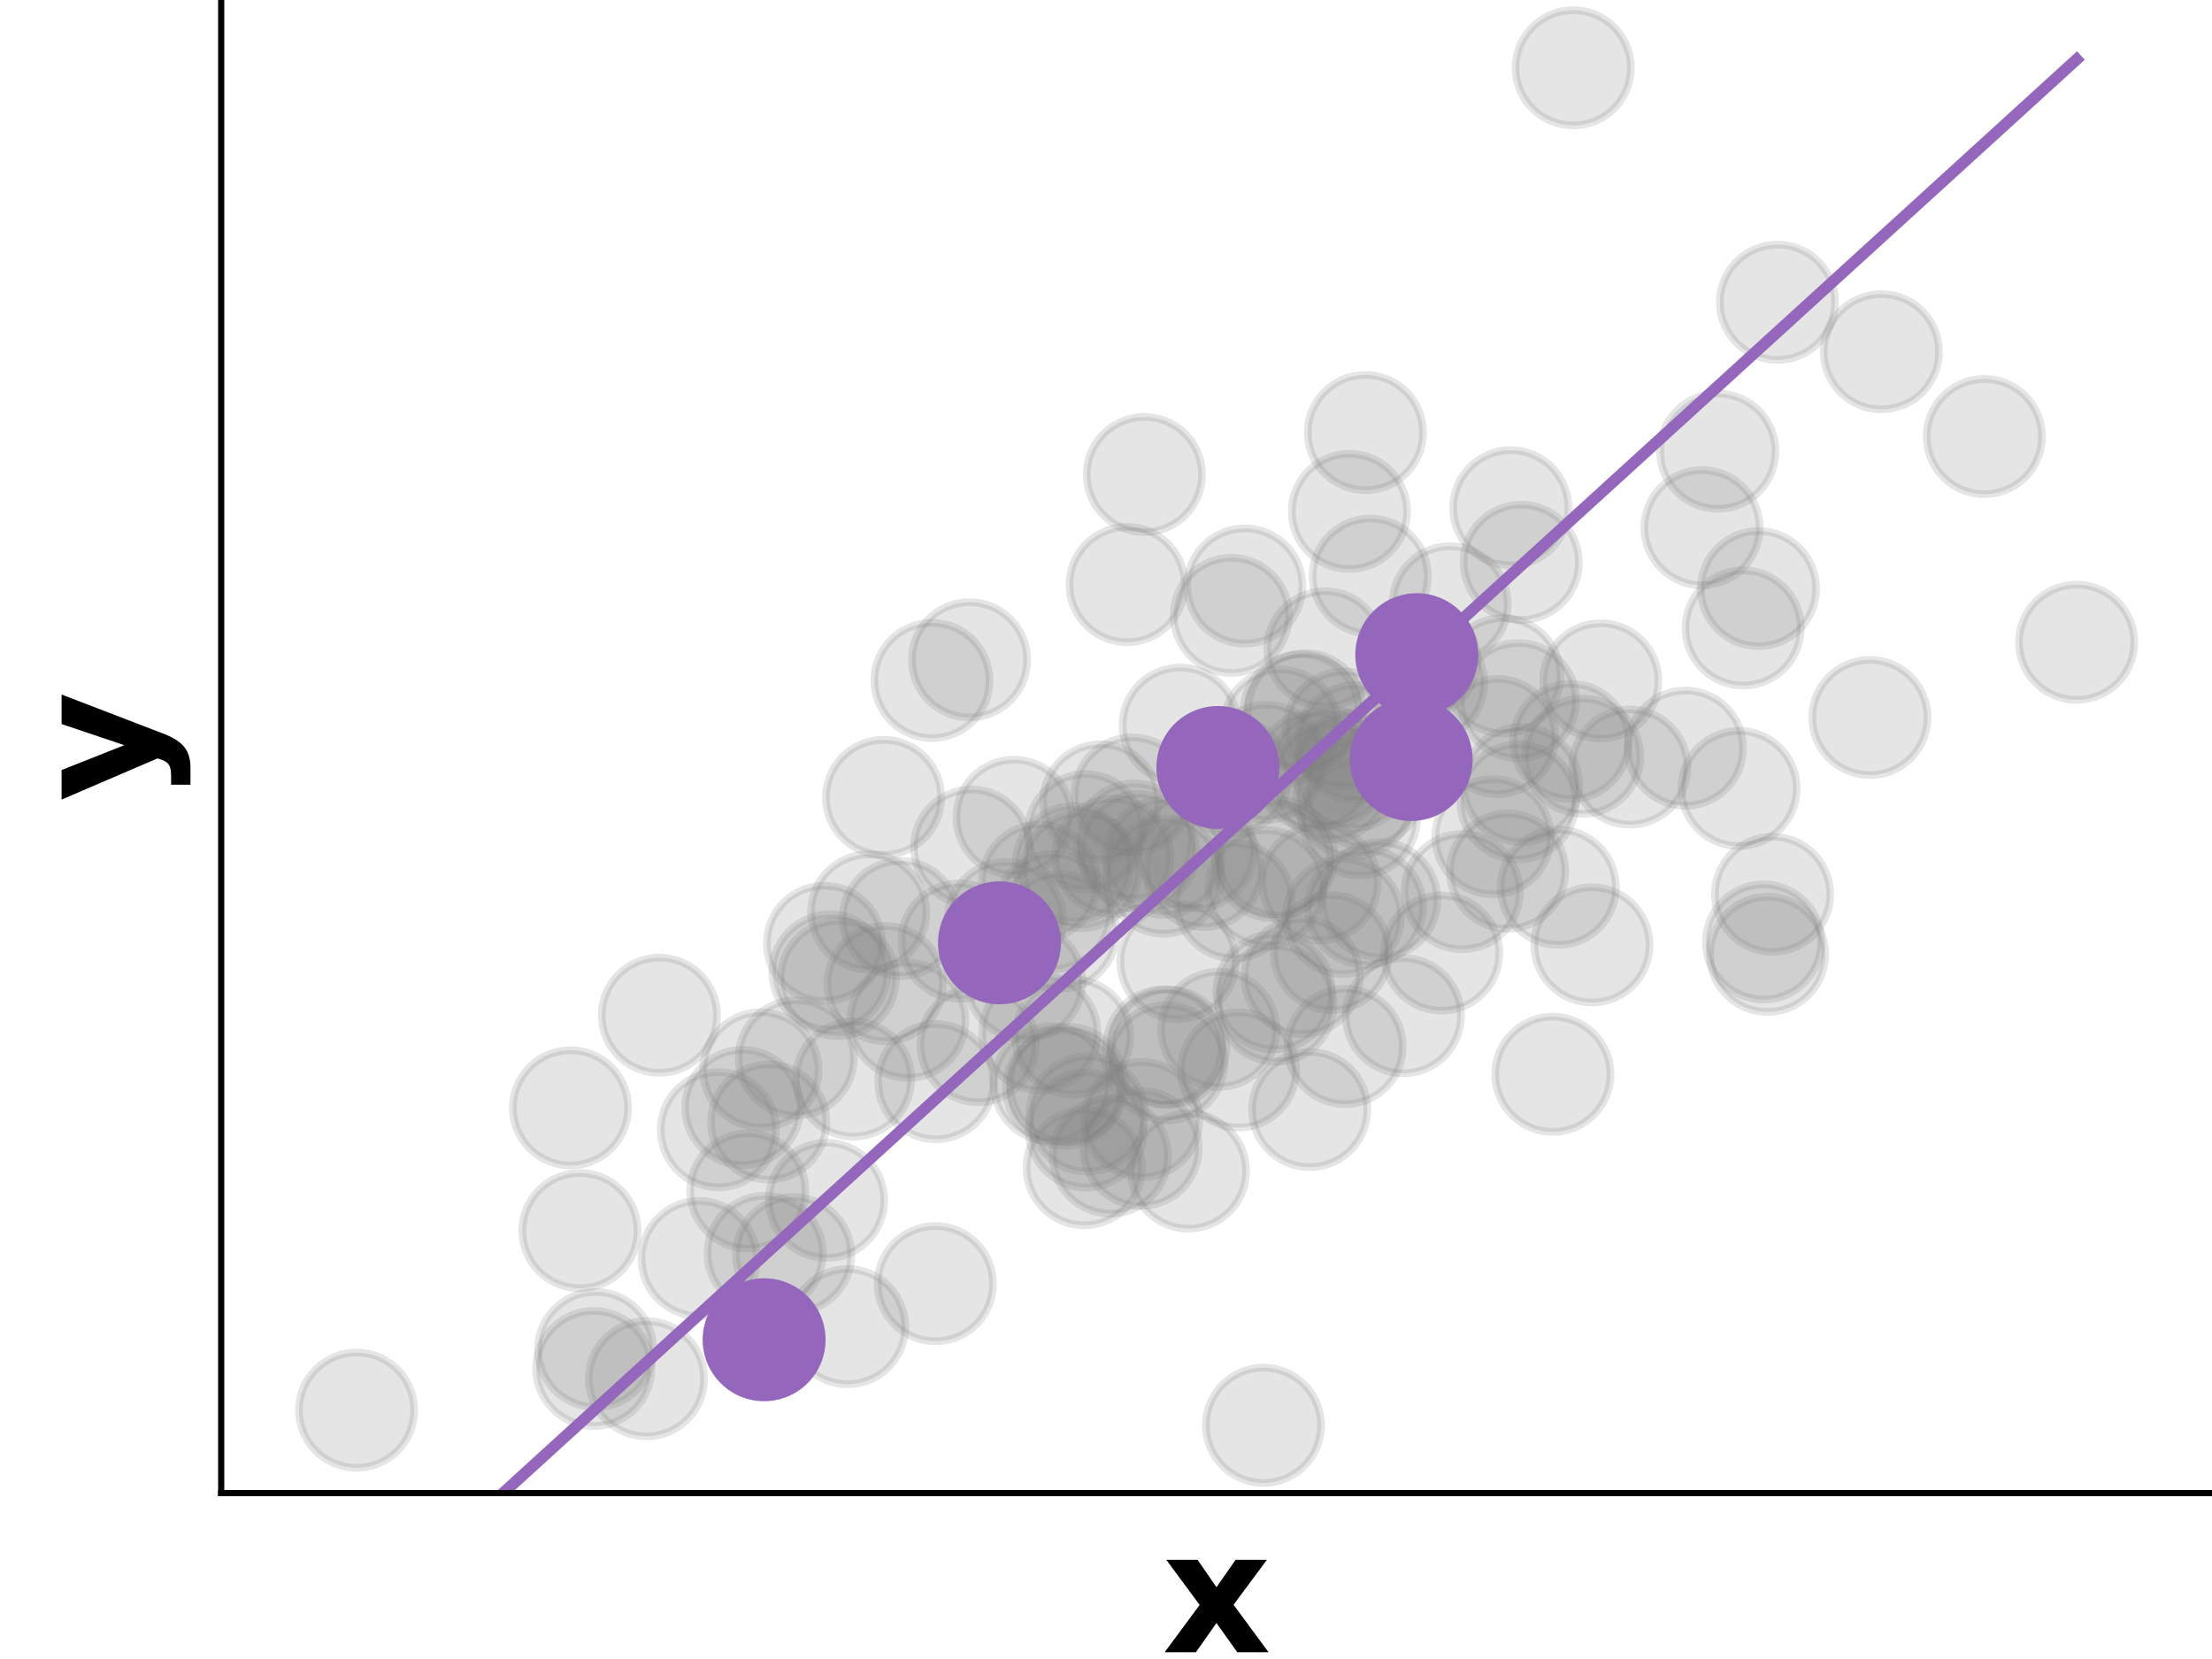 <?xml version="1.0" encoding="utf-8" standalone="no"?>
<!DOCTYPE svg PUBLIC "-//W3C//DTD SVG 1.1//EN"
  "http://www.w3.org/Graphics/SVG/1.1/DTD/svg11.dtd">
<!-- Created with matplotlib (https://matplotlib.org/) -->
<svg height="216pt" version="1.1" viewBox="0 0 288 216" width="288pt" xmlns="http://www.w3.org/2000/svg" xmlns:xlink="http://www.w3.org/1999/xlink">
 <defs>
  <style type="text/css">*{stroke-linecap:butt;stroke-linejoin:round;}</style>
 </defs>
 <g id="figure_1">
  <g id="patch_1">
   <path d="M 0 216 
L 288 216 
L 288 0 
L 0 0 
z
" style="fill:none;"/>
  </g>
  <g id="axes_1">
   <g id="patch_2">
    <path d="M 28.8 194.4 
L 288 194.4 
L 288 0 
L 28.8 0 
z
" style="fill:none;"/>
   </g>
   <g id="matplotlib.axis_1">
    <g id="text_1">
     <!-- x -->
     <g transform="translate(151.305 215.117)scale(0.22 -0.22)">
      <defs>
       <path d="M 22.219 27.984 
L 2.484 54.688 
L 21 54.688 
L 32.172 38.484 
L 43.5 54.688 
L 62.016 54.688 
L 42.281 28.078 
L 62.984 0 
L 44.484 0 
L 32.172 17.281 
L 20.016 0 
L 1.516 0 
z
" id="DejaVuSans-Bold-120"/>
      </defs>
      <use xlink:href="#DejaVuSans-Bold-120"/>
     </g>
    </g>
   </g>
   <g id="matplotlib.axis_2">
    <g id="text_2">
     <!-- y -->
     <g transform="translate(20.053 104.371)rotate(-90)scale(0.22 -0.22)">
      <defs>
       <path d="M 1.219 54.688 
L 18.703 54.688 
L 33.406 17.578 
L 45.906 54.688 
L 63.375 54.688 
L 40.375 -5.172 
Q 36.922 -14.312 32.297 -17.938 
Q 27.688 -21.578 20.125 -21.578 
L 10.016 -21.578 
L 10.016 -10.109 
L 15.484 -10.109 
Q 19.922 -10.109 21.938 -8.688 
Q 23.969 -7.281 25.094 -3.609 
L 25.594 -2.094 
z
" id="DejaVuSans-Bold-121"/>
      </defs>
      <use xlink:href="#DejaVuSans-Bold-121"/>
     </g>
    </g>
   </g>
   <g id="line2d_1">
    <defs>
     <path d="M 0 7.5 
C 1.989 7.5 3.897 6.71 5.303 5.303 
C 6.71 3.897 7.5 1.989 7.5 0 
C 7.5 -1.989 6.71 -3.897 5.303 -5.303 
C 3.897 -6.71 1.989 -7.5 0 -7.5 
C -1.989 -7.5 -3.897 -6.71 -5.303 -5.303 
C -6.71 -3.897 -7.5 -1.989 -7.5 0 
C -7.5 1.989 -6.71 3.897 -5.303 5.303 
C -3.897 6.71 -1.989 7.5 0 7.5 
z
" id="ma153aff27d" style="stroke:#808080;stroke-opacity:0.2;"/>
    </defs>
    <g clip-path="url(#p81bd279ffe)">
     <use style="fill:#808080;fill-opacity:0.2;stroke:#808080;stroke-opacity:0.2;" x="183.733" xlink:href="#ma153aff27d" y="98.886"/>
     <use style="fill:#808080;fill-opacity:0.2;stroke:#808080;stroke-opacity:0.2;" x="155.756" xlink:href="#ma153aff27d" y="110.781"/>
     <use style="fill:#808080;fill-opacity:0.2;stroke:#808080;stroke-opacity:0.2;" x="190.384" xlink:href="#ma153aff27d" y="116.089"/>
     <use style="fill:#808080;fill-opacity:0.2;stroke:#808080;stroke-opacity:0.2;" x="228.951" xlink:href="#ma153aff27d" y="76.64"/>
     <use style="fill:#808080;fill-opacity:0.2;stroke:#808080;stroke-opacity:0.2;" x="151.531" xlink:href="#ma153aff27d" y="114.075"/>
     <use style="fill:#808080;fill-opacity:0.2;stroke:#808080;stroke-opacity:0.2;" x="151.532" xlink:href="#ma153aff27d" y="136.306"/>
     <use style="fill:#808080;fill-opacity:0.2;stroke:#808080;stroke-opacity:0.2;" x="231.427" xlink:href="#ma153aff27d" y="39.353"/>
     <use style="fill:#808080;fill-opacity:0.2;stroke:#808080;stroke-opacity:0.2;" x="195.66" xlink:href="#ma153aff27d" y="87.984"/>
     <use style="fill:#808080;fill-opacity:0.2;stroke:#808080;stroke-opacity:0.2;" x="141.163" xlink:href="#ma153aff27d" y="152.025"/>
     <use style="fill:#808080;fill-opacity:0.2;stroke:#808080;stroke-opacity:0.2;" x="185.752" xlink:href="#ma153aff27d" y="88.914"/>
     <use style="fill:#808080;fill-opacity:0.2;stroke:#808080;stroke-opacity:0.2;" x="141.43" xlink:href="#ma153aff27d" y="147.111"/>
     <use style="fill:#808080;fill-opacity:0.2;stroke:#808080;stroke-opacity:0.2;" x="141.328" xlink:href="#ma153aff27d" y="108.284"/>
     <use style="fill:#808080;fill-opacity:0.2;stroke:#808080;stroke-opacity:0.2;" x="172.508" xlink:href="#ma153aff27d" y="84.468"/>
     <use style="fill:#808080;fill-opacity:0.2;stroke:#808080;stroke-opacity:0.2;" x="77.55" xlink:href="#ma153aff27d" y="175.707"/>
     <use style="fill:#808080;fill-opacity:0.2;stroke:#808080;stroke-opacity:0.2;" x="85.849" xlink:href="#ma153aff27d" y="132.181"/>
     <use style="fill:#808080;fill-opacity:0.2;stroke:#808080;stroke-opacity:0.2;" x="137.074" xlink:href="#ma153aff27d" y="118.675"/>
     <use style="fill:#808080;fill-opacity:0.2;stroke:#808080;stroke-opacity:0.2;" x="117.223" xlink:href="#ma153aff27d" y="119.585"/>
     <use style="fill:#808080;fill-opacity:0.2;stroke:#808080;stroke-opacity:0.2;" x="175.693" xlink:href="#ma153aff27d" y="66.583"/>
     <use style="fill:#808080;fill-opacity:0.2;stroke:#808080;stroke-opacity:0.2;" x="121.841" xlink:href="#ma153aff27d" y="140.828"/>
     <use style="fill:#808080;fill-opacity:0.2;stroke:#808080;stroke-opacity:0.2;" x="99.623" xlink:href="#ma153aff27d" y="163.174"/>
     <use style="fill:#808080;fill-opacity:0.2;stroke:#808080;stroke-opacity:0.2;" x="226.423" xlink:href="#ma153aff27d" y="102.661"/>
     <use style="fill:#808080;fill-opacity:0.2;stroke:#808080;stroke-opacity:0.2;" x="151.9" xlink:href="#ma153aff27d" y="138.361"/>
     <use style="fill:#808080;fill-opacity:0.2;stroke:#808080;stroke-opacity:0.2;" x="164.823" xlink:href="#ma153aff27d" y="115.587"/>
     <use style="fill:#808080;fill-opacity:0.2;stroke:#808080;stroke-opacity:0.2;" x="99.074" xlink:href="#ma153aff27d" y="139.288"/>
     <use style="fill:#808080;fill-opacity:0.2;stroke:#808080;stroke-opacity:0.2;" x="137.863" xlink:href="#ma153aff27d" y="121.283"/>
     <use style="fill:#808080;fill-opacity:0.2;stroke:#808080;stroke-opacity:0.2;" x="166.735" xlink:href="#ma153aff27d" y="94.674"/>
     <use style="fill:#808080;fill-opacity:0.2;stroke:#808080;stroke-opacity:0.2;" x="111.136" xlink:href="#ma153aff27d" y="140.488"/>
     <use style="fill:#808080;fill-opacity:0.2;stroke:#808080;stroke-opacity:0.2;" x="178.401" xlink:href="#ma153aff27d" y="75.009"/>
     <use style="fill:#808080;fill-opacity:0.2;stroke:#808080;stroke-opacity:0.2;" x="135.384" xlink:href="#ma153aff27d" y="134.47"/>
     <use style="fill:#808080;fill-opacity:0.2;stroke:#808080;stroke-opacity:0.2;" x="148.996" xlink:href="#ma153aff27d" y="61.785"/>
     <use style="fill:#808080;fill-opacity:0.2;stroke:#808080;stroke-opacity:0.2;" x="135.337" xlink:href="#ma153aff27d" y="114.847"/>
     <use style="fill:#808080;fill-opacity:0.2;stroke:#808080;stroke-opacity:0.2;" x="243.458" xlink:href="#ma153aff27d" y="93.415"/>
     <use style="fill:#808080;fill-opacity:0.2;stroke:#808080;stroke-opacity:0.2;" x="161.253" xlink:href="#ma153aff27d" y="139.305"/>
     <use style="fill:#808080;fill-opacity:0.2;stroke:#808080;stroke-opacity:0.2;" x="115.246" xlink:href="#ma153aff27d" y="128.069"/>
     <use style="fill:#808080;fill-opacity:0.2;stroke:#808080;stroke-opacity:0.2;" x="198.088" xlink:href="#ma153aff27d" y="102.155"/>
     <use style="fill:#808080;fill-opacity:0.2;stroke:#808080;stroke-opacity:0.2;" x="108.058" xlink:href="#ma153aff27d" y="126.56"/>
     <use style="fill:#808080;fill-opacity:0.2;stroke:#808080;stroke-opacity:0.2;" x="171.05" xlink:href="#ma153aff27d" y="100.323"/>
     <use style="fill:#808080;fill-opacity:0.2;stroke:#808080;stroke-opacity:0.2;" x="75.506" xlink:href="#ma153aff27d" y="160.228"/>
     <use style="fill:#808080;fill-opacity:0.2;stroke:#808080;stroke-opacity:0.2;" x="103.329" xlink:href="#ma153aff27d" y="163.372"/>
     <use style="fill:#808080;fill-opacity:0.2;stroke:#808080;stroke-opacity:0.2;" x="170.521" xlink:href="#ma153aff27d" y="144.46"/>
     <use style="fill:#808080;fill-opacity:0.2;stroke:#808080;stroke-opacity:0.2;" x="194.384" xlink:href="#ma153aff27d" y="108.933"/>
     <use style="fill:#808080;fill-opacity:0.2;stroke:#808080;stroke-opacity:0.2;" x="169.398" xlink:href="#ma153aff27d" y="92.695"/>
     <use style="fill:#808080;fill-opacity:0.2;stroke:#808080;stroke-opacity:0.2;" x="156.752" xlink:href="#ma153aff27d" y="113.203"/>
     <use style="fill:#808080;fill-opacity:0.2;stroke:#808080;stroke-opacity:0.2;" x="148.581" xlink:href="#ma153aff27d" y="149.51"/>
     <use style="fill:#808080;fill-opacity:0.2;stroke:#808080;stroke-opacity:0.2;" x="96.705" xlink:href="#ma153aff27d" y="144.181"/>
     <use style="fill:#808080;fill-opacity:0.2;stroke:#808080;stroke-opacity:0.2;" x="130.132" xlink:href="#ma153aff27d" y="122.757"/>
     <use style="fill:#808080;fill-opacity:0.2;stroke:#808080;stroke-opacity:0.2;" x="141.552" xlink:href="#ma153aff27d" y="145.045"/>
     <use style="fill:#808080;fill-opacity:0.2;stroke:#808080;stroke-opacity:0.2;" x="208.424" xlink:href="#ma153aff27d" y="88.655"/>
     <use style="fill:#808080;fill-opacity:0.2;stroke:#808080;stroke-opacity:0.2;" x="176.987" xlink:href="#ma153aff27d" y="106.508"/>
     <use style="fill:#808080;fill-opacity:0.2;stroke:#808080;stroke-opacity:0.2;" x="84.169" xlink:href="#ma153aff27d" y="179.504"/>
     <use style="fill:#808080;fill-opacity:0.2;stroke:#808080;stroke-opacity:0.2;" x="176.127" xlink:href="#ma153aff27d" y="100.328"/>
     <use style="fill:#808080;fill-opacity:0.2;stroke:#808080;stroke-opacity:0.2;" x="144.881" xlink:href="#ma153aff27d" y="111.498"/>
     <use style="fill:#808080;fill-opacity:0.2;stroke:#808080;stroke-opacity:0.2;" x="132.023" xlink:href="#ma153aff27d" y="106.413"/>
     <use style="fill:#808080;fill-opacity:0.2;stroke:#808080;stroke-opacity:0.2;" x="188.798" xlink:href="#ma153aff27d" y="78.622"/>
     <use style="fill:#808080;fill-opacity:0.2;stroke:#808080;stroke-opacity:0.2;" x="207.273" xlink:href="#ma153aff27d" y="123.025"/>
     <use style="fill:#808080;fill-opacity:0.2;stroke:#808080;stroke-opacity:0.2;" x="202.879" xlink:href="#ma153aff27d" y="115.52"/>
     <use style="fill:#808080;fill-opacity:0.2;stroke:#808080;stroke-opacity:0.2;" x="124.872" xlink:href="#ma153aff27d" y="122.529"/>
     <use style="fill:#808080;fill-opacity:0.2;stroke:#808080;stroke-opacity:0.2;" x="148.224" xlink:href="#ma153aff27d" y="110.861"/>
     <use style="fill:#808080;fill-opacity:0.2;stroke:#808080;stroke-opacity:0.2;" x="176.443" xlink:href="#ma153aff27d" y="96.699"/>
     <use style="fill:#808080;fill-opacity:0.2;stroke:#808080;stroke-opacity:0.2;" x="204.829" xlink:href="#ma153aff27d" y="8.827"/>
     <use style="fill:#808080;fill-opacity:0.2;stroke:#808080;stroke-opacity:0.2;" x="140.736" xlink:href="#ma153aff27d" y="113.351"/>
     <use style="fill:#808080;fill-opacity:0.2;stroke:#808080;stroke-opacity:0.2;" x="153.668" xlink:href="#ma153aff27d" y="94.413"/>
     <use style="fill:#808080;fill-opacity:0.2;stroke:#808080;stroke-opacity:0.2;" x="113.103" xlink:href="#ma153aff27d" y="118.737"/>
     <use style="fill:#808080;fill-opacity:0.2;stroke:#808080;stroke-opacity:0.2;" x="109.144" xlink:href="#ma153aff27d" y="127.398"/>
     <use style="fill:#808080;fill-opacity:0.2;stroke:#808080;stroke-opacity:0.2;" x="197.647" xlink:href="#ma153aff27d" y="104.402"/>
     <use style="fill:#808080;fill-opacity:0.2;stroke:#808080;stroke-opacity:0.2;" x="221.603" xlink:href="#ma153aff27d" y="68.698"/>
     <use style="fill:#808080;fill-opacity:0.2;stroke:#808080;stroke-opacity:0.2;" x="158.675" xlink:href="#ma153aff27d" y="134.019"/>
     <use style="fill:#808080;fill-opacity:0.2;stroke:#808080;stroke-opacity:0.2;" x="206.063" xlink:href="#ma153aff27d" y="98.456"/>
     <use style="fill:#808080;fill-opacity:0.2;stroke:#808080;stroke-opacity:0.2;" x="177.781" xlink:href="#ma153aff27d" y="118.106"/>
     <use style="fill:#808080;fill-opacity:0.2;stroke:#808080;stroke-opacity:0.2;" x="133.424" xlink:href="#ma153aff27d" y="127.805"/>
     <use style="fill:#808080;fill-opacity:0.2;stroke:#808080;stroke-opacity:0.2;" x="177.771" xlink:href="#ma153aff27d" y="56.321"/>
     <use style="fill:#808080;fill-opacity:0.2;stroke:#808080;stroke-opacity:0.2;" x="229.612" xlink:href="#ma153aff27d" y="122.641"/>
     <use style="fill:#808080;fill-opacity:0.2;stroke:#808080;stroke-opacity:0.2;" x="160.269" xlink:href="#ma153aff27d" y="101.022"/>
     <use style="fill:#808080;fill-opacity:0.2;stroke:#808080;stroke-opacity:0.2;" x="230.785" xlink:href="#ma153aff27d" y="116.436"/>
     <use style="fill:#808080;fill-opacity:0.2;stroke:#808080;stroke-opacity:0.2;" x="46.424" xlink:href="#ma153aff27d" y="183.601"/>
     <use style="fill:#808080;fill-opacity:0.2;stroke:#808080;stroke-opacity:0.2;" x="198.06" xlink:href="#ma153aff27d" y="73.207"/>
     <use style="fill:#808080;fill-opacity:0.2;stroke:#808080;stroke-opacity:0.2;" x="165.683" xlink:href="#ma153aff27d" y="112.036"/>
     <use style="fill:#808080;fill-opacity:0.2;stroke:#808080;stroke-opacity:0.2;" x="148.674" xlink:href="#ma153aff27d" y="145.757"/>
     <use style="fill:#808080;fill-opacity:0.2;stroke:#808080;stroke-opacity:0.2;" x="165.891" xlink:href="#ma153aff27d" y="129.135"/>
     <use style="fill:#808080;fill-opacity:0.2;stroke:#808080;stroke-opacity:0.2;" x="74.277" xlink:href="#ma153aff27d" y="144.239"/>
     <use style="fill:#808080;fill-opacity:0.2;stroke:#808080;stroke-opacity:0.2;" x="152.169" xlink:href="#ma153aff27d" y="136.34"/>
     <use style="fill:#808080;fill-opacity:0.2;stroke:#808080;stroke-opacity:0.2;" x="177.582" xlink:href="#ma153aff27d" y="102.718"/>
     <use style="fill:#808080;fill-opacity:0.2;stroke:#808080;stroke-opacity:0.2;" x="226.963" xlink:href="#ma153aff27d" y="81.756"/>
     <use style="fill:#808080;fill-opacity:0.2;stroke:#808080;stroke-opacity:0.2;" x="139.013" xlink:href="#ma153aff27d" y="141.191"/>
     <use style="fill:#808080;fill-opacity:0.2;stroke:#808080;stroke-opacity:0.2;" x="126.226" xlink:href="#ma153aff27d" y="85.905"/>
     <use style="fill:#808080;fill-opacity:0.2;stroke:#808080;stroke-opacity:0.2;" x="139.741" xlink:href="#ma153aff27d" y="112.459"/>
     <use style="fill:#808080;fill-opacity:0.2;stroke:#808080;stroke-opacity:0.2;" x="202.18" xlink:href="#ma153aff27d" y="139.865"/>
     <use style="fill:#808080;fill-opacity:0.2;stroke:#808080;stroke-opacity:0.2;" x="176.332" xlink:href="#ma153aff27d" y="104.006"/>
     <use style="fill:#808080;fill-opacity:0.2;stroke:#808080;stroke-opacity:0.2;" x="138.507" xlink:href="#ma153aff27d" y="141.67"/>
     <use style="fill:#808080;fill-opacity:0.2;stroke:#808080;stroke-opacity:0.2;" x="184.462" xlink:href="#ma153aff27d" y="85.238"/>
     <use style="fill:#808080;fill-opacity:0.2;stroke:#808080;stroke-opacity:0.2;" x="166.125" xlink:href="#ma153aff27d" y="130.722"/>
     <use style="fill:#808080;fill-opacity:0.2;stroke:#808080;stroke-opacity:0.2;" x="204.525" xlink:href="#ma153aff27d" y="96.532"/>
     <use style="fill:#808080;fill-opacity:0.2;stroke:#808080;stroke-opacity:0.2;" x="130.916" xlink:href="#ma153aff27d" y="119.724"/>
     <use style="fill:#808080;fill-opacity:0.2;stroke:#808080;stroke-opacity:0.2;" x="147.411" xlink:href="#ma153aff27d" y="103.501"/>
     <use style="fill:#808080;fill-opacity:0.2;stroke:#808080;stroke-opacity:0.2;" x="144.572" xlink:href="#ma153aff27d" y="150.516"/>
     <use style="fill:#808080;fill-opacity:0.2;stroke:#808080;stroke-opacity:0.2;" x="97.366" xlink:href="#ma153aff27d" y="155.053"/>
     <use style="fill:#808080;fill-opacity:0.2;stroke:#808080;stroke-opacity:0.2;" x="174.895" xlink:href="#ma153aff27d" y="119.322"/>
     <use style="fill:#808080;fill-opacity:0.2;stroke:#808080;stroke-opacity:0.2;" x="173.35" xlink:href="#ma153aff27d" y="124.032"/>
     <use style="fill:#808080;fill-opacity:0.2;stroke:#808080;stroke-opacity:0.2;" x="162.073" xlink:href="#ma153aff27d" y="76.303"/>
     <use style="fill:#808080;fill-opacity:0.2;stroke:#808080;stroke-opacity:0.2;" x="151.512" xlink:href="#ma153aff27d" y="111.615"/>
     <use style="fill:#808080;fill-opacity:0.2;stroke:#808080;stroke-opacity:0.2;" x="99.488" xlink:href="#ma153aff27d" y="174.434"/>
     <use style="fill:#808080;fill-opacity:0.2;stroke:#808080;stroke-opacity:0.2;" x="143.314" xlink:href="#ma153aff27d" y="104.403"/>
     <use style="fill:#808080;fill-opacity:0.2;stroke:#808080;stroke-opacity:0.2;" x="146.748" xlink:href="#ma153aff27d" y="76.107"/>
     <use style="fill:#808080;fill-opacity:0.2;stroke:#808080;stroke-opacity:0.2;" x="126.5" xlink:href="#ma153aff27d" y="110.296"/>
     <use style="fill:#808080;fill-opacity:0.2;stroke:#808080;stroke-opacity:0.2;" x="154.742" xlink:href="#ma153aff27d" y="152.463"/>
     <use style="fill:#808080;fill-opacity:0.2;stroke:#808080;stroke-opacity:0.2;" x="179.65" xlink:href="#ma153aff27d" y="117.145"/>
     <use style="fill:#808080;fill-opacity:0.2;stroke:#808080;stroke-opacity:0.2;" x="244.952" xlink:href="#ma153aff27d" y="45.794"/>
     <use style="fill:#808080;fill-opacity:0.2;stroke:#808080;stroke-opacity:0.2;" x="169.539" xlink:href="#ma153aff27d" y="127.139"/>
     <use style="fill:#808080;fill-opacity:0.2;stroke:#808080;stroke-opacity:0.2;" x="173.195" xlink:href="#ma153aff27d" y="99.898"/>
     <use style="fill:#808080;fill-opacity:0.2;stroke:#808080;stroke-opacity:0.2;" x="158.568" xlink:href="#ma153aff27d" y="99.924"/>
     <use style="fill:#808080;fill-opacity:0.2;stroke:#808080;stroke-opacity:0.2;" x="77.308" xlink:href="#ma153aff27d" y="178.173"/>
     <use style="fill:#808080;fill-opacity:0.2;stroke:#808080;stroke-opacity:0.2;" x="160.68" xlink:href="#ma153aff27d" y="117.274"/>
     <use style="fill:#808080;fill-opacity:0.2;stroke:#808080;stroke-opacity:0.2;" x="164.501" xlink:href="#ma153aff27d" y="185.573"/>
     <use style="fill:#808080;fill-opacity:0.2;stroke:#808080;stroke-opacity:0.2;" x="270.376" xlink:href="#ma153aff27d" y="83.623"/>
     <use style="fill:#808080;fill-opacity:0.2;stroke:#808080;stroke-opacity:0.2;" x="153.372" xlink:href="#ma153aff27d" y="125.194"/>
     <use style="fill:#808080;fill-opacity:0.2;stroke:#808080;stroke-opacity:0.2;" x="175.134" xlink:href="#ma153aff27d" y="136.256"/>
     <use style="fill:#808080;fill-opacity:0.2;stroke:#808080;stroke-opacity:0.2;" x="160.318" xlink:href="#ma153aff27d" y="80.118"/>
     <use style="fill:#808080;fill-opacity:0.2;stroke:#808080;stroke-opacity:0.2;" x="110.357" xlink:href="#ma153aff27d" y="172.725"/>
     <use style="fill:#808080;fill-opacity:0.2;stroke:#808080;stroke-opacity:0.2;" x="212.2" xlink:href="#ma153aff27d" y="99.867"/>
     <use style="fill:#808080;fill-opacity:0.2;stroke:#808080;stroke-opacity:0.2;" x="194.977" xlink:href="#ma153aff27d" y="95.897"/>
     <use style="fill:#808080;fill-opacity:0.2;stroke:#808080;stroke-opacity:0.2;" x="196.7" xlink:href="#ma153aff27d" y="66.114"/>
     <use style="fill:#808080;fill-opacity:0.2;stroke:#808080;stroke-opacity:0.2;" x="121.781" xlink:href="#ma153aff27d" y="167.129"/>
     <use style="fill:#808080;fill-opacity:0.2;stroke:#808080;stroke-opacity:0.2;" x="223.654" xlink:href="#ma153aff27d" y="58.751"/>
     <use style="fill:#808080;fill-opacity:0.2;stroke:#808080;stroke-opacity:0.2;" x="100.083" xlink:href="#ma153aff27d" y="146.085"/>
     <use style="fill:#808080;fill-opacity:0.2;stroke:#808080;stroke-opacity:0.2;" x="187.704" xlink:href="#ma153aff27d" y="124.084"/>
     <use style="fill:#808080;fill-opacity:0.2;stroke:#808080;stroke-opacity:0.2;" x="258.358" xlink:href="#ma153aff27d" y="56.84"/>
     <use style="fill:#808080;fill-opacity:0.2;stroke:#808080;stroke-opacity:0.2;" x="118.205" xlink:href="#ma153aff27d" y="132.841"/>
     <use style="fill:#808080;fill-opacity:0.2;stroke:#808080;stroke-opacity:0.2;" x="136.897" xlink:href="#ma153aff27d" y="141.117"/>
     <use style="fill:#808080;fill-opacity:0.2;stroke:#808080;stroke-opacity:0.2;" x="166.238" xlink:href="#ma153aff27d" y="111.636"/>
     <use style="fill:#808080;fill-opacity:0.2;stroke:#808080;stroke-opacity:0.2;" x="139.665" xlink:href="#ma153aff27d" y="134.989"/>
     <use style="fill:#808080;fill-opacity:0.2;stroke:#808080;stroke-opacity:0.2;" x="93.527" xlink:href="#ma153aff27d" y="147.09"/>
     <use style="fill:#808080;fill-opacity:0.2;stroke:#808080;stroke-opacity:0.2;" x="164.869" xlink:href="#ma153aff27d" y="99.251"/>
     <use style="fill:#808080;fill-opacity:0.2;stroke:#808080;stroke-opacity:0.2;" x="115.043" xlink:href="#ma153aff27d" y="103.818"/>
     <use style="fill:#808080;fill-opacity:0.2;stroke:#808080;stroke-opacity:0.2;" x="182.714" xlink:href="#ma153aff27d" y="132.24"/>
     <use style="fill:#808080;fill-opacity:0.2;stroke:#808080;stroke-opacity:0.2;" x="121.339" xlink:href="#ma153aff27d" y="88.594"/>
     <use style="fill:#808080;fill-opacity:0.2;stroke:#808080;stroke-opacity:0.2;" x="230.137" xlink:href="#ma153aff27d" y="124.25"/>
     <use style="fill:#808080;fill-opacity:0.2;stroke:#808080;stroke-opacity:0.2;" x="127.338" xlink:href="#ma153aff27d" y="136.009"/>
     <use style="fill:#808080;fill-opacity:0.2;stroke:#808080;stroke-opacity:0.2;" x="147.658" xlink:href="#ma153aff27d" y="109.5"/>
     <use style="fill:#808080;fill-opacity:0.2;stroke:#808080;stroke-opacity:0.2;" x="197.691" xlink:href="#ma153aff27d" y="91.222"/>
     <use style="fill:#808080;fill-opacity:0.2;stroke:#808080;stroke-opacity:0.2;" x="107.617" xlink:href="#ma153aff27d" y="156.279"/>
     <use style="fill:#808080;fill-opacity:0.2;stroke:#808080;stroke-opacity:0.2;" x="171.869" xlink:href="#ma153aff27d" y="114.949"/>
     <use style="fill:#808080;fill-opacity:0.2;stroke:#808080;stroke-opacity:0.2;" x="219.439" xlink:href="#ma153aff27d" y="97.409"/>
     <use style="fill:#808080;fill-opacity:0.2;stroke:#808080;stroke-opacity:0.2;" x="91.023" xlink:href="#ma153aff27d" y="163.854"/>
     <use style="fill:#808080;fill-opacity:0.2;stroke:#808080;stroke-opacity:0.2;" x="169.983" xlink:href="#ma153aff27d" y="92.552"/>
     <use style="fill:#808080;fill-opacity:0.2;stroke:#808080;stroke-opacity:0.2;" x="173.298" xlink:href="#ma153aff27d" y="101.762"/>
     <use style="fill:#808080;fill-opacity:0.2;stroke:#808080;stroke-opacity:0.2;" x="196.294" xlink:href="#ma153aff27d" y="113.413"/>
     <use style="fill:#808080;fill-opacity:0.2;stroke:#808080;stroke-opacity:0.2;" x="107.349" xlink:href="#ma153aff27d" y="122.82"/>
     <use style="fill:#808080;fill-opacity:0.2;stroke:#808080;stroke-opacity:0.2;" x="103.669" xlink:href="#ma153aff27d" y="137.733"/>
     <use style="fill:#808080;fill-opacity:0.2;stroke:#808080;stroke-opacity:0.2;" x="184.844" xlink:href="#ma153aff27d" y="85.919"/>
     <use style="fill:#808080;fill-opacity:0.2;stroke:#808080;stroke-opacity:0.2;" x="174.933" xlink:href="#ma153aff27d" y="94.927"/>
    </g>
   </g>
   <g id="line2d_2">
    <defs>
     <path d="M 0 7.5 
C 1.989 7.5 3.897 6.71 5.303 5.303 
C 6.71 3.897 7.5 1.989 7.5 0 
C 7.5 -1.989 6.71 -3.897 5.303 -5.303 
C 3.897 -6.71 1.989 -7.5 0 -7.5 
C -1.989 -7.5 -3.897 -6.71 -5.303 -5.303 
C -6.71 -3.897 -7.5 -1.989 -7.5 0 
C -7.5 1.989 -6.71 3.897 -5.303 5.303 
C -3.897 6.71 -1.989 7.5 0 7.5 
z
" id="m08a81bf1aa" style="stroke:#9467bd;"/>
    </defs>
    <g clip-path="url(#p81bd279ffe)">
     <use style="fill:#9467bd;stroke:#9467bd;" x="158.568" xlink:href="#m08a81bf1aa" y="99.924"/>
     <use style="fill:#9467bd;stroke:#9467bd;" x="184.462" xlink:href="#m08a81bf1aa" y="85.238"/>
     <use style="fill:#9467bd;stroke:#9467bd;" x="99.488" xlink:href="#m08a81bf1aa" y="174.434"/>
     <use style="fill:#9467bd;stroke:#9467bd;" x="130.132" xlink:href="#m08a81bf1aa" y="122.757"/>
     <use style="fill:#9467bd;stroke:#9467bd;" x="183.733" xlink:href="#m08a81bf1aa" y="98.886"/>
    </g>
   </g>
   <g id="line2d_3">
    <path clip-path="url(#p81bd279ffe)" d="M 46.424 211.78 
L 48.686 209.719 
L 50.948 207.658 
L 53.21 205.597 
L 55.472 203.536 
L 57.734 201.475 
L 59.997 199.414 
L 62.259 197.353 
L 64.521 195.292 
L 66.783 193.231 
L 69.045 191.17 
L 71.307 189.109 
L 73.569 187.047 
L 75.832 184.986 
L 78.094 182.925 
L 80.356 180.864 
L 82.618 178.803 
L 84.88 176.742 
L 87.142 174.681 
L 89.405 172.62 
L 91.667 170.559 
L 93.929 168.498 
L 96.191 166.437 
L 98.453 164.376 
L 100.715 162.315 
L 102.977 160.254 
L 105.24 158.192 
L 107.502 156.131 
L 109.764 154.07 
L 112.026 152.009 
L 114.288 149.948 
L 116.55 147.887 
L 118.812 145.826 
L 121.075 143.765 
L 123.337 141.704 
L 125.599 139.643 
L 127.861 137.582 
L 130.123 135.521 
L 132.385 133.46 
L 134.647 131.399 
L 136.91 129.337 
L 139.172 127.276 
L 141.434 125.215 
L 143.696 123.154 
L 145.958 121.093 
L 148.22 119.032 
L 150.482 116.971 
L 152.745 114.91 
L 155.007 112.849 
L 157.269 110.788 
L 159.531 108.727 
L 161.793 106.666 
L 164.055 104.605 
L 166.318 102.544 
L 168.58 100.482 
L 170.842 98.421 
L 173.104 96.36 
L 175.366 94.299 
L 177.628 92.238 
L 179.89 90.177 
L 182.153 88.116 
L 184.415 86.055 
L 186.677 83.994 
L 188.939 81.933 
L 191.201 79.872 
L 193.463 77.811 
L 195.725 75.75 
L 197.988 73.689 
L 200.25 71.627 
L 202.512 69.566 
L 204.774 67.505 
L 207.036 65.444 
L 209.298 63.383 
L 211.56 61.322 
L 213.823 59.261 
L 216.085 57.2 
L 218.347 55.139 
L 220.609 53.078 
L 222.871 51.017 
L 225.133 48.956 
L 227.395 46.895 
L 229.658 44.834 
L 231.92 42.772 
L 234.182 40.711 
L 236.444 38.65 
L 238.706 36.589 
L 240.968 34.528 
L 243.231 32.467 
L 245.493 30.406 
L 247.755 28.345 
L 250.017 26.284 
L 252.279 24.223 
L 254.541 22.162 
L 256.803 20.101 
L 259.066 18.04 
L 261.328 15.979 
L 263.59 13.917 
L 265.852 11.856 
L 268.114 9.795 
L 270.376 7.734 
" style="fill:none;stroke:#9467bd;stroke-linecap:square;stroke-width:1.5;"/>
   </g>
   <g id="patch_3">
    <path d="M 28.8 194.4 
L 28.8 0 
" style="fill:none;stroke:#000000;stroke-linecap:square;stroke-linejoin:miter;stroke-width:0.8;"/>
   </g>
   <g id="patch_4">
    <path d="M 28.8 194.4 
L 288 194.4 
" style="fill:none;stroke:#000000;stroke-linecap:square;stroke-linejoin:miter;stroke-width:0.8;"/>
   </g>
  </g>
 </g>
 <defs>
  <clipPath id="p81bd279ffe">
   <rect height="194.4" width="259.2" x="28.8" y="0"/>
  </clipPath>
 </defs>
</svg>
